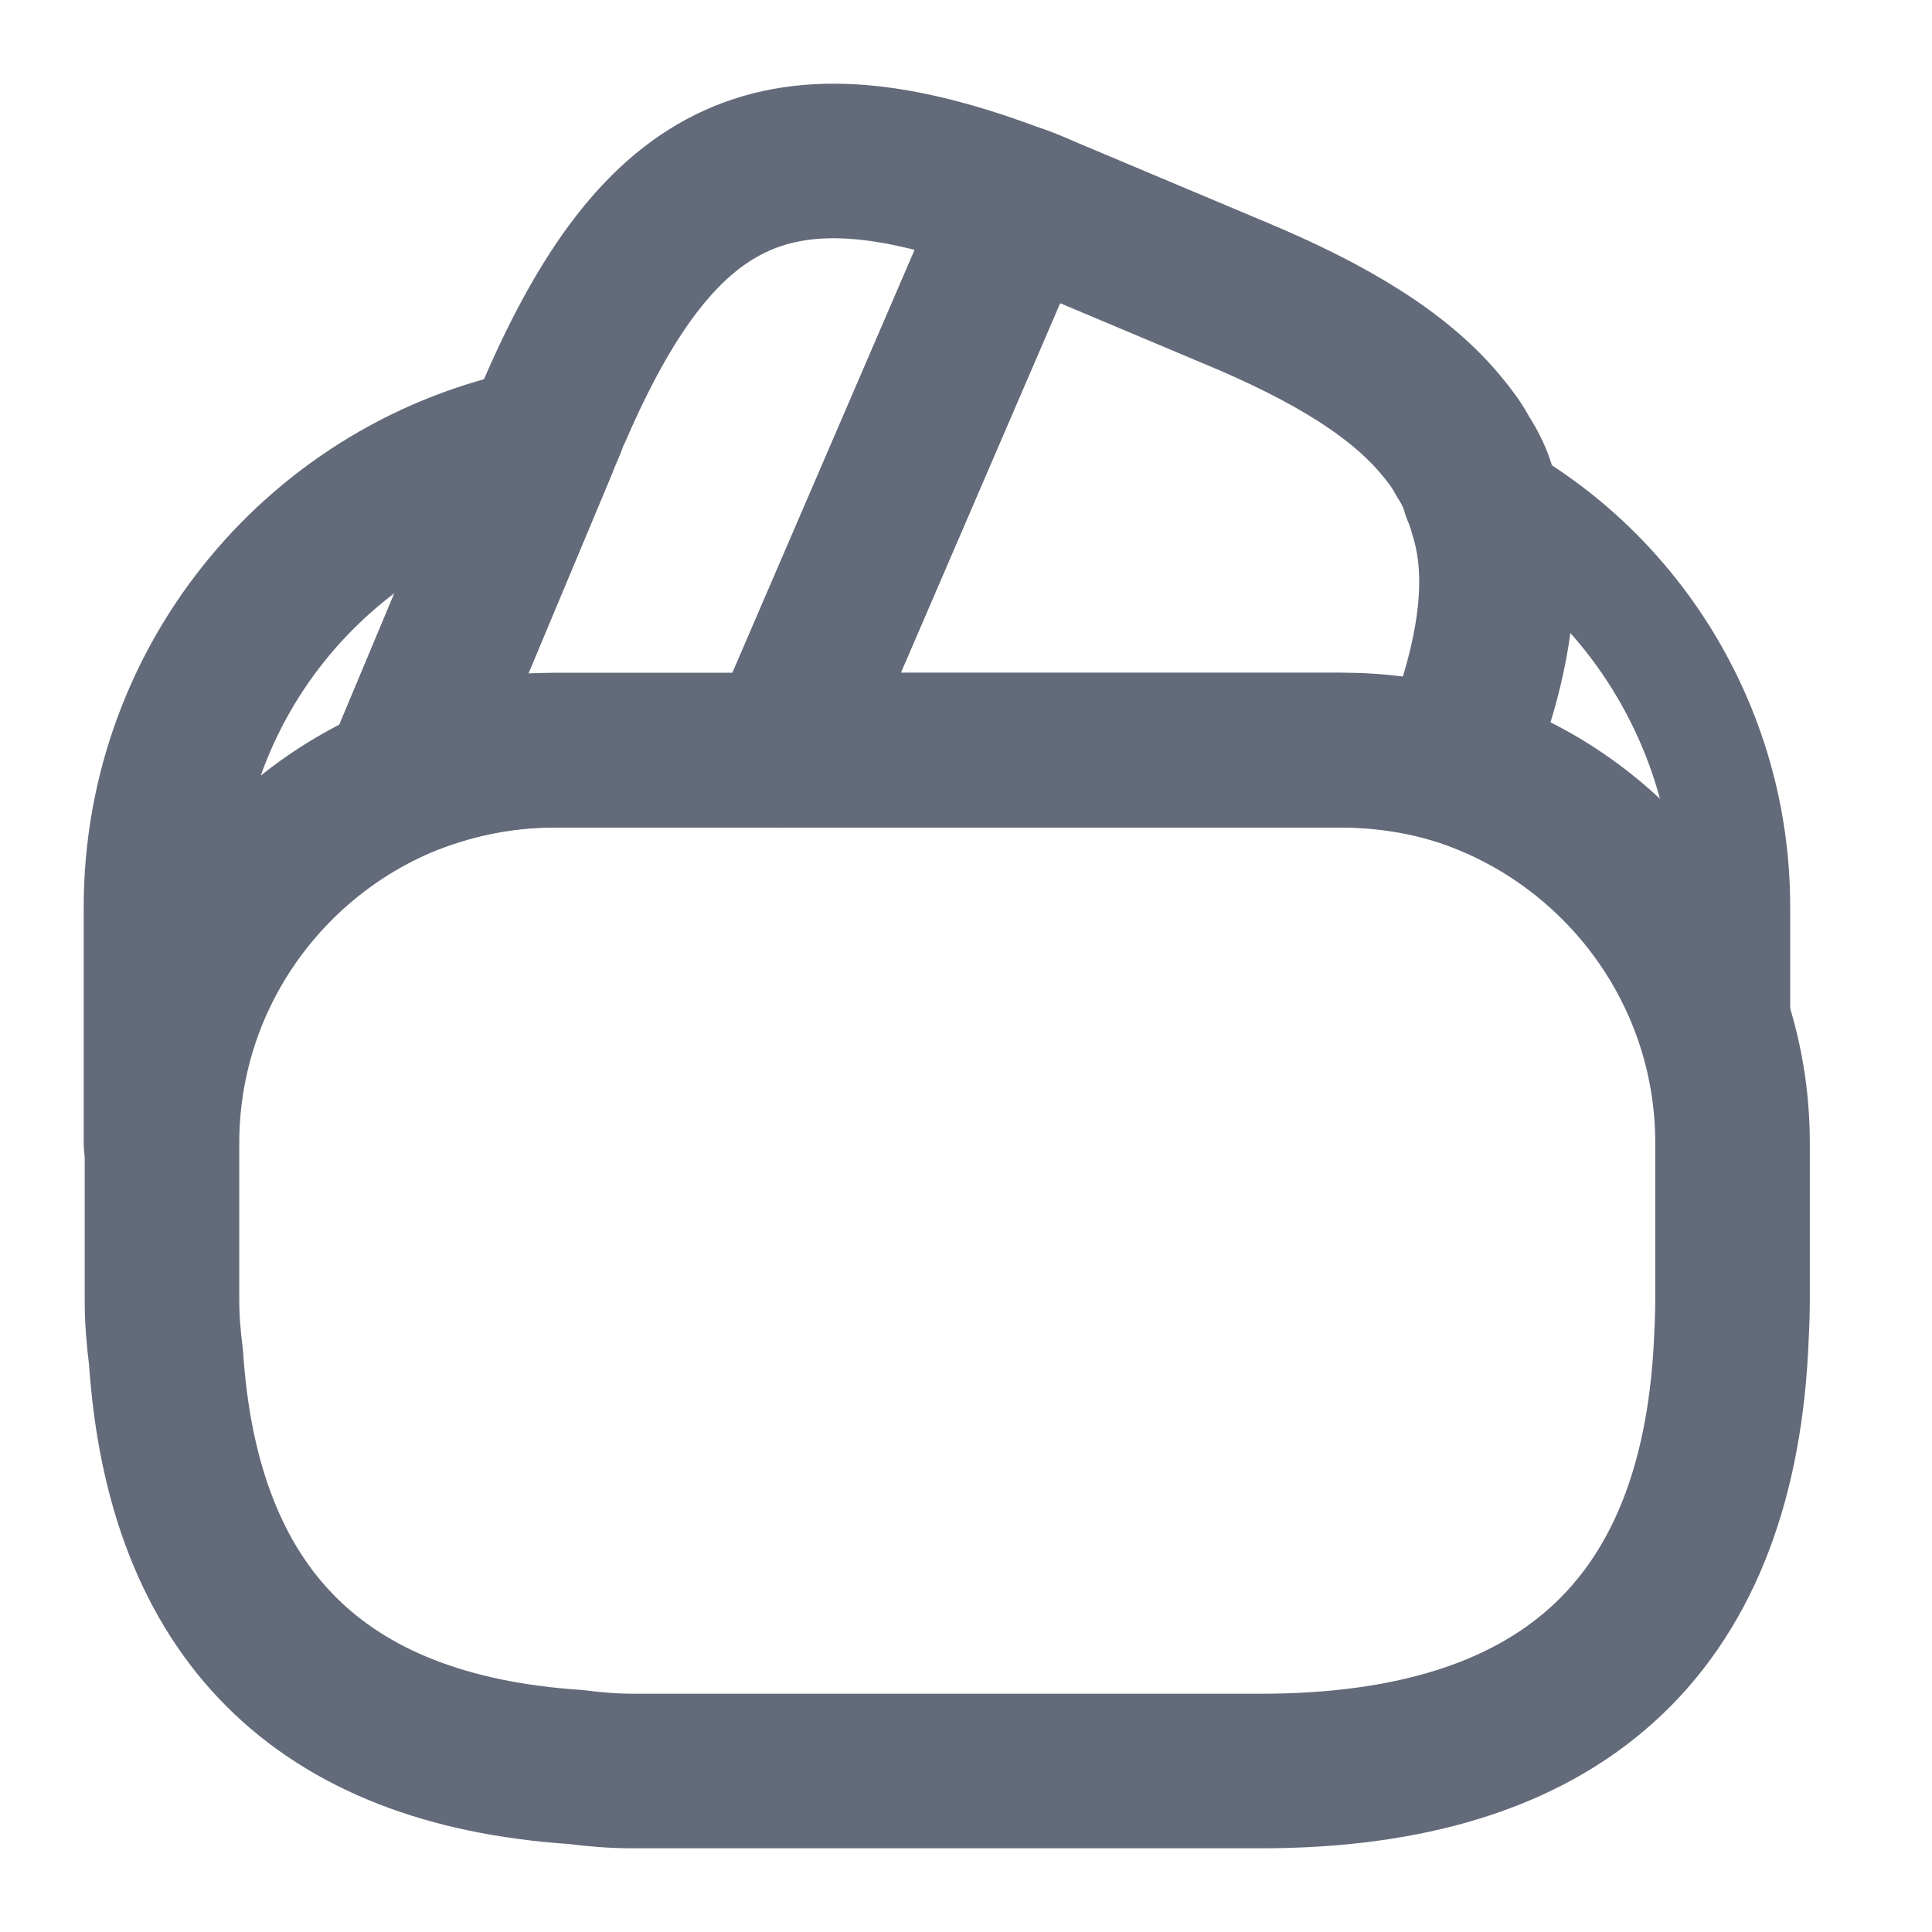 <svg width="25" height="25" viewBox="0 0 25 25" fill="none" xmlns="http://www.w3.org/2000/svg">
<path d="M13.189 2.623L13.158 2.696L10.137 9.706H7.168C6.46 9.706 5.783 9.852 5.168 10.113L6.991 5.758L7.033 5.654L7.105 5.488C7.126 5.425 7.147 5.363 7.178 5.31C8.543 2.154 10.085 1.435 13.189 2.623Z" stroke="#636A79" stroke-width="2" stroke-linecap="round" stroke-linejoin="round"/>
<path d="M18.802 9.912C18.334 9.766 17.834 9.704 17.334 9.704H10.136L13.157 2.693L13.188 2.62C13.344 2.672 13.49 2.745 13.646 2.808L15.948 3.777C17.23 4.308 18.125 4.86 18.667 5.527C18.771 5.652 18.855 5.766 18.927 5.902C19.021 6.047 19.094 6.193 19.136 6.35C19.177 6.443 19.209 6.537 19.23 6.62C19.511 7.495 19.344 8.568 18.802 9.912Z" stroke="#636A79" stroke-width="2" stroke-linecap="round" stroke-linejoin="round"/>
<path d="M22.419 14.792V16.823C22.419 17.032 22.408 17.24 22.398 17.448C22.2 21.084 20.169 22.917 16.314 22.917H8.189C7.939 22.917 7.689 22.896 7.45 22.865C4.137 22.646 2.367 20.875 2.148 17.563C2.117 17.323 2.096 17.073 2.096 16.823V14.792C2.096 12.698 3.367 10.896 5.179 10.115C5.804 9.855 6.471 9.709 7.179 9.709H17.346C17.856 9.709 18.356 9.782 18.814 9.917C20.887 10.553 22.419 12.49 22.419 14.792Z" stroke="#636A79" stroke-width="2" stroke-linecap="round" stroke-linejoin="round"/>
<path d="M6.989 5.762L5.166 10.116C3.354 10.897 2.083 12.699 2.083 14.793V11.741C2.083 8.783 4.187 6.314 6.989 5.762Z" stroke="#636A79" stroke-width="2" stroke-linecap="round" stroke-linejoin="round"/>
<path d="M22.415 11.733V14.785C22.415 12.493 20.894 10.546 18.811 9.921C19.352 8.566 19.509 7.504 19.248 6.618C19.227 6.525 19.196 6.431 19.154 6.348C21.092 7.348 22.415 9.4 22.415 11.733Z" stroke="#636A79" stroke-width="1.5" stroke-linecap="round" stroke-linejoin="round"/>
</svg>
